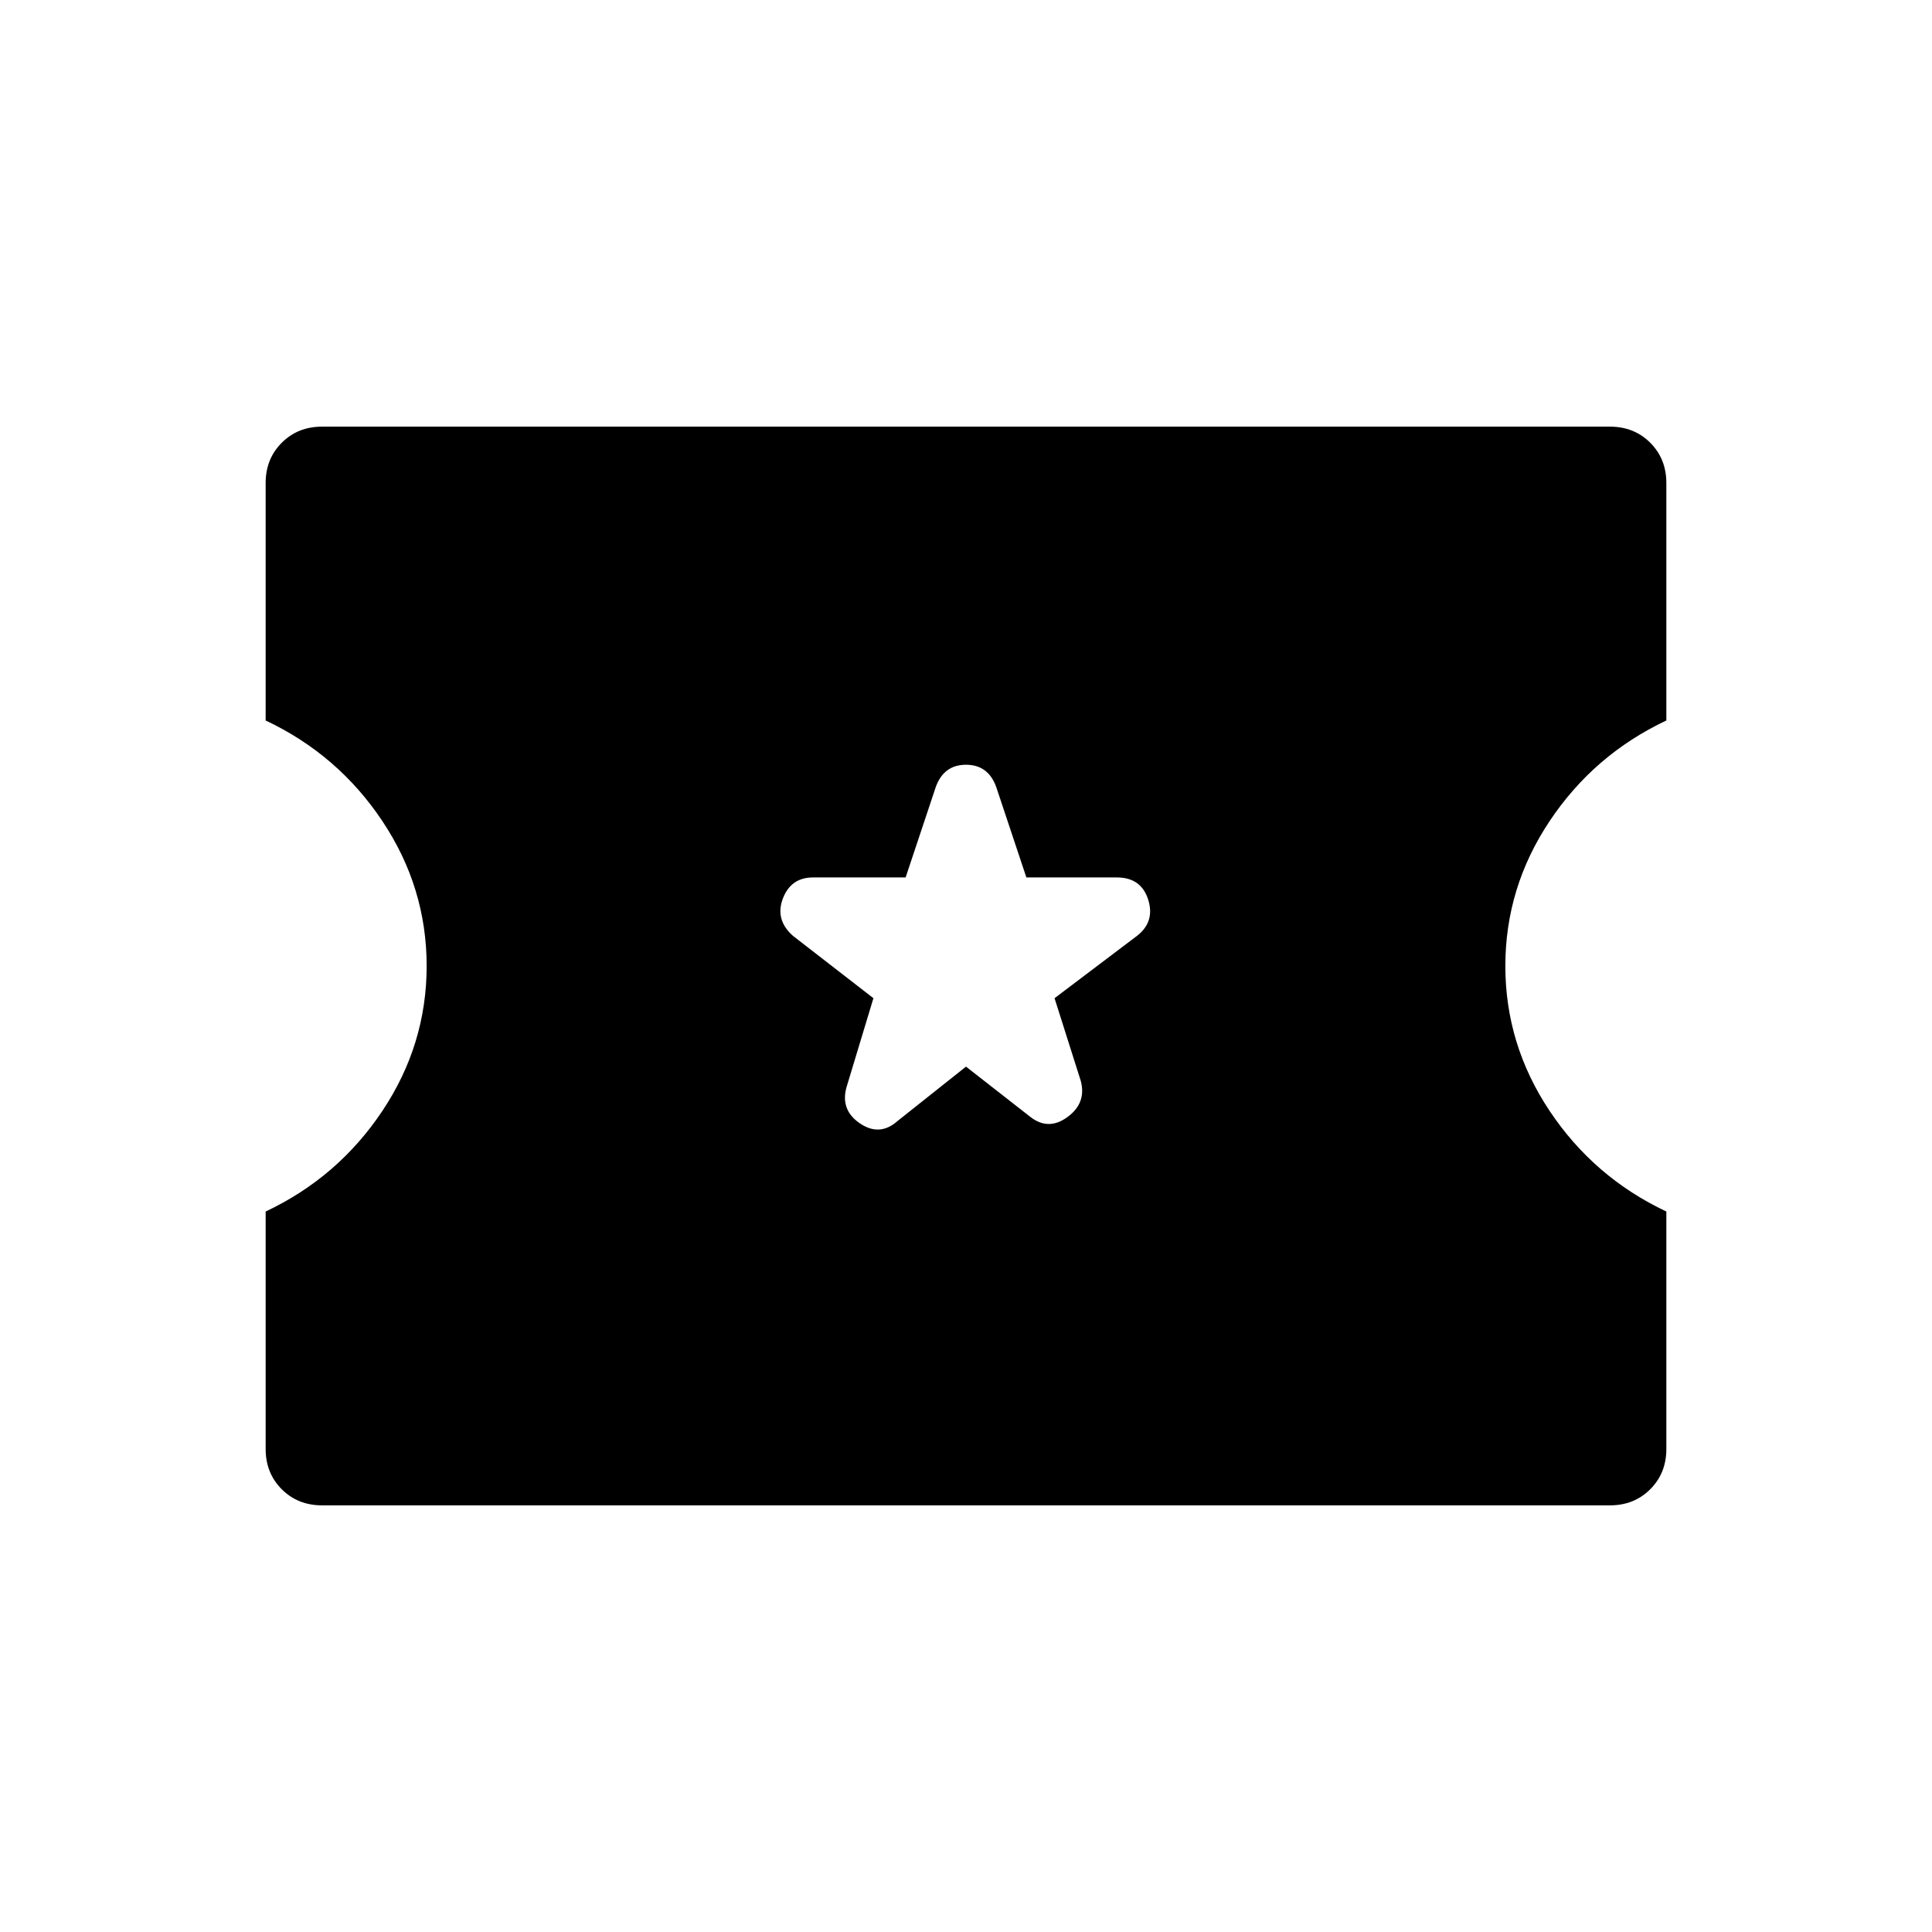 <svg xmlns="http://www.w3.org/2000/svg" height="24" width="24"><path d="M4 18.7q-.3 0-.5-.2t-.2-.5v-2.95q.9-.425 1.45-1.25.55-.825.55-1.8 0-.975-.55-1.8-.55-.825-1.45-1.25V6q0-.3.2-.5t.5-.2h16q.3 0 .5.2t.2.5v2.95q-.9.425-1.45 1.25-.55.825-.55 1.8 0 .975.55 1.8.55.825 1.45 1.25V18q0 .3-.2.5t-.5.2Zm8-5.45.8.625q.225.175.462 0 .238-.175.163-.45L13.1 12.4l1.025-.775q.225-.175.138-.45-.088-.275-.388-.275H12.75l-.375-1.125Q12.275 9.5 12 9.5t-.375.275L11.25 10.9H10.1q-.275 0-.375.262-.1.263.125.463l1 .775-.325 1.075q-.1.3.15.475t.475-.025Z"/></svg>